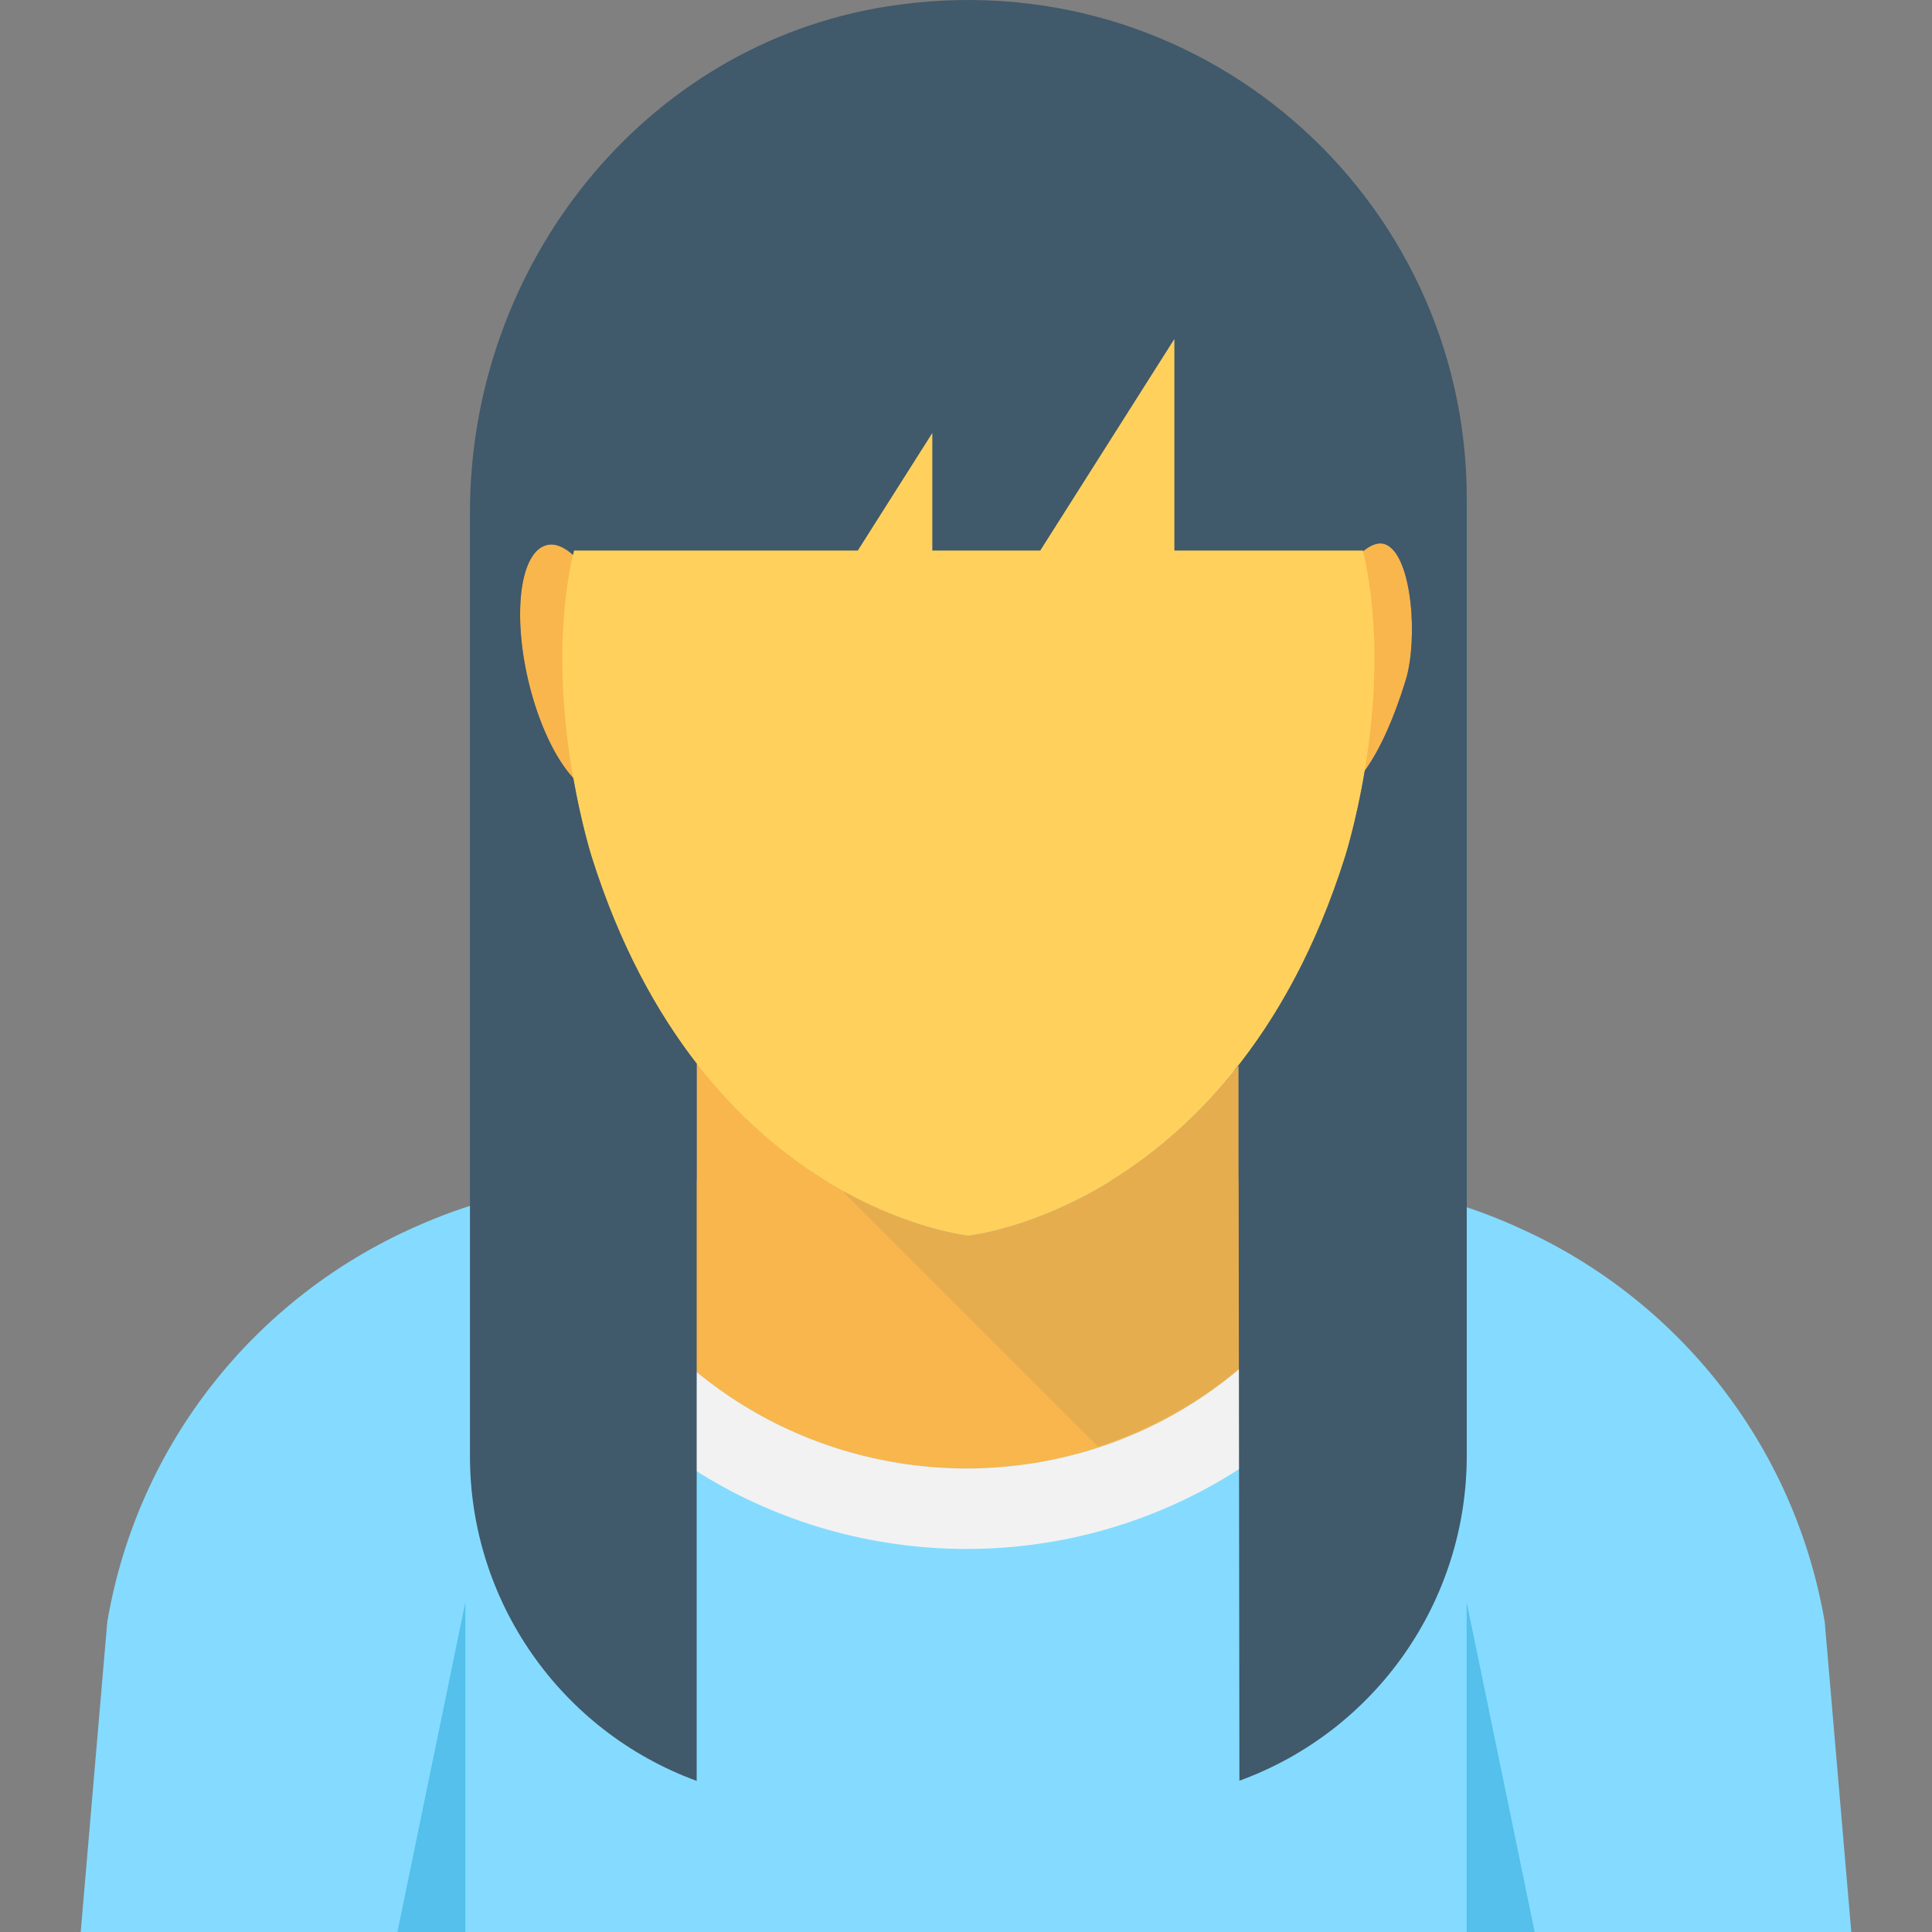 <?xml version="1.0" encoding="utf-8"?>
<!-- Generator: Adobe Illustrator 16.0.0, SVG Export Plug-In . SVG Version: 6.00 Build 0)  -->
<!DOCTYPE svg PUBLIC "-//W3C//DTD SVG 1.1//EN" "http://www.w3.org/Graphics/SVG/1.1/DTD/svg11.dtd">
<svg version="1.1" id="Layer_1" xmlns="http://www.w3.org/2000/svg" xmlns:xlink="http://www.w3.org/1999/xlink" x="0px" y="0px"
	 width="48px" height="48px" viewBox="0 0 48 48" enable-background="new 0 0 48 48" xml:space="preserve">
<rect x="0" y="0" width="48" height="48" fill="#808080" stroke="none"/>
<g>
	<path fill="#84DBFF" d="M45.995,48H2.005l0.66-7.703c0.76-4.461,3.711-8.07,7.641-9.811c1.24-0.559,2.58-0.93,3.98-1.07h0.01
		c0.449-0.059,0.91-0.08,1.369-0.08h16.67c0.471,0,0.93,0.021,1.381,0.08c1.43,0.141,2.789,0.521,4.049,1.102
		c3.891,1.75,6.811,5.35,7.57,9.779L45.995,48z"/>
	<path fill="#F8B64C" d="M33.72,29.414c-0.01,0.42-0.1,0.85-0.299,1.26c-1.811,3.59-5.42,5.811-9.42,5.811
		c-4-0.01-7.611-2.23-9.41-5.801c-0.201-0.41-0.301-0.84-0.311-1.27c0.461-0.051,0.92-0.08,1.391-0.08h1.639v-2.92
		c3.021,3.9,6.75,4.279,6.75,4.279s3.691-0.369,6.711-4.219v2.859h1.57C32.81,29.334,33.271,29.363,33.72,29.414"/>
	<g opacity="0.1">
		<g>
			<defs>
				<rect id="SVGID_65_" x="20.956" y="26.475" width="12.76" height="9.469"/>
			</defs>
			<clipPath id="SVGID_2_">
				<use xlink:href="#SVGID_65_"  overflow="visible"/>
			</clipPath>
			<path clip-path="url(#SVGID_2_)" fill="#40596B" d="M33.716,29.414c-0.449-0.051-0.908-0.08-1.379-0.08h-1.57v-2.859
				c-3.02,3.85-6.709,4.219-6.709,4.219s-1.328-0.141-3.037-1.074c-0.01-0.006-0.021-0.008-0.031-0.014l-0.033,0.012l6.326,6.326
				c2.619-0.855,4.84-2.703,6.135-5.27C33.616,30.264,33.706,29.834,33.716,29.414"/>
		</g>
	</g>
	<path fill="#F2F2F2" d="M32.433,29.34c0.404,0.002,0.799,0.027,1.188,0.068C33.231,29.361,32.837,29.342,32.433,29.34"/>
	<path fill="#F2F2F2" d="M12.804,31.584c2.143,4.244,6.43,6.889,11.197,6.9c4.764,0,9.057-2.648,11.217-6.934
		c0.271-0.553,0.426-1.15,0.479-1.773c-0.643-0.17-1.301-0.293-1.977-0.359c-0.01,0.418-0.1,0.846-0.299,1.256
		c-1.811,3.59-5.42,5.811-9.42,5.811c-4-0.012-7.611-2.23-9.41-5.801c-0.199-0.408-0.299-0.838-0.309-1.266
		c-0.676,0.066-1.334,0.191-1.977,0.359C12.36,30.398,12.519,31,12.804,31.584"/>
	<path fill="#F2F2F2" d="M14.407,29.406c0.389-0.039,0.779-0.064,1.176-0.068C15.188,29.34,14.794,29.361,14.407,29.406"/>
	<rect x="23.536" y="28.79" fill="#FFD15C" width="0.004" height="0.004"/>
	<rect x="24.028" y="16.927" fill="#FFD15C" width="0.004" height="0.004"/>
	<path fill="#F8B64C" d="M15.495,16.344c0.398,1.701,0.188,3.205-0.467,3.357c-0.656,0.152-1.508-1.102-1.906-2.803
		c-0.396-1.703-0.188-3.205,0.469-3.359C14.245,13.387,15.099,14.643,15.495,16.344"/>
	<path fill="#F8B64C" d="M32.55,16.344c-0.396,1.701-0.186,3.205,0.469,3.357s1.393-1.133,1.904-2.803
		c0.307-0.998,0.166-3.035-0.467-3.359C33.856,13.234,32.948,14.643,32.55,16.344"/>
	<path fill="#FFD15C" d="M33.415,21.289c-2.756,8.742-9.357,9.406-9.357,9.406s-6.602-0.664-9.357-9.406
		c0,0-1.473-4.561-0.236-8.359c0,0,0.756-6.484,9.594-6.484s9.596,6.484,9.596,6.484C34.89,16.729,33.415,21.289,33.415,21.289"/>
	<polygon fill="#54C0EB" points="11.562,48 9.874,48 11.562,39.805 	"/>
	<polygon fill="#54C0EB" points="36.438,48 38.128,48 36.438,39.805 	"/>
	<path fill="#40596B" d="M22.026,0.162c-6.049,0.961-10.35,6.441-10.35,12.566V36.18c0,3.605,2.25,6.826,5.633,8.066v-17.82
		c-1-1.289-1.924-2.963-2.609-5.137c0,0-0.248-0.781-0.457-1.959c-0.445-0.479-0.871-1.369-1.121-2.432
		c-0.396-1.701-0.188-3.205,0.469-3.357c0.203-0.049,0.424,0.051,0.645,0.246c0.063-0.289,0.137-0.576,0.229-0.859
		c0,0,0.756-6.482,9.594-6.482s9.594,6.482,9.594,6.482c0.082,0.254,0.152,0.512,0.211,0.77c0.211-0.174,0.416-0.248,0.594-0.156
		c0.633,0.322,0.773,2.361,0.467,3.357c-0.285,0.934-0.643,1.734-1.016,2.244c-0.215,1.285-0.492,2.146-0.492,2.146
		c-0.723,2.293-1.711,4.023-2.775,5.338c0.043-0.053,0.088-0.098,0.131-0.154v2.006l0.02,15.762
		c3.391-1.236,5.648-4.461,5.648-8.072V12.381C36.438,4.877,29.763-1.068,22.026,0.162"/>
	<polygon fill="#40596B" points="14.257,5.877 14.257,13.678 21.312,13.678 23.163,10.758 23.163,13.678 25.845,13.678 
		29.177,8.422 29.177,13.678 33.858,13.678 33.858,5.877 	"/>
</g>
</svg>
